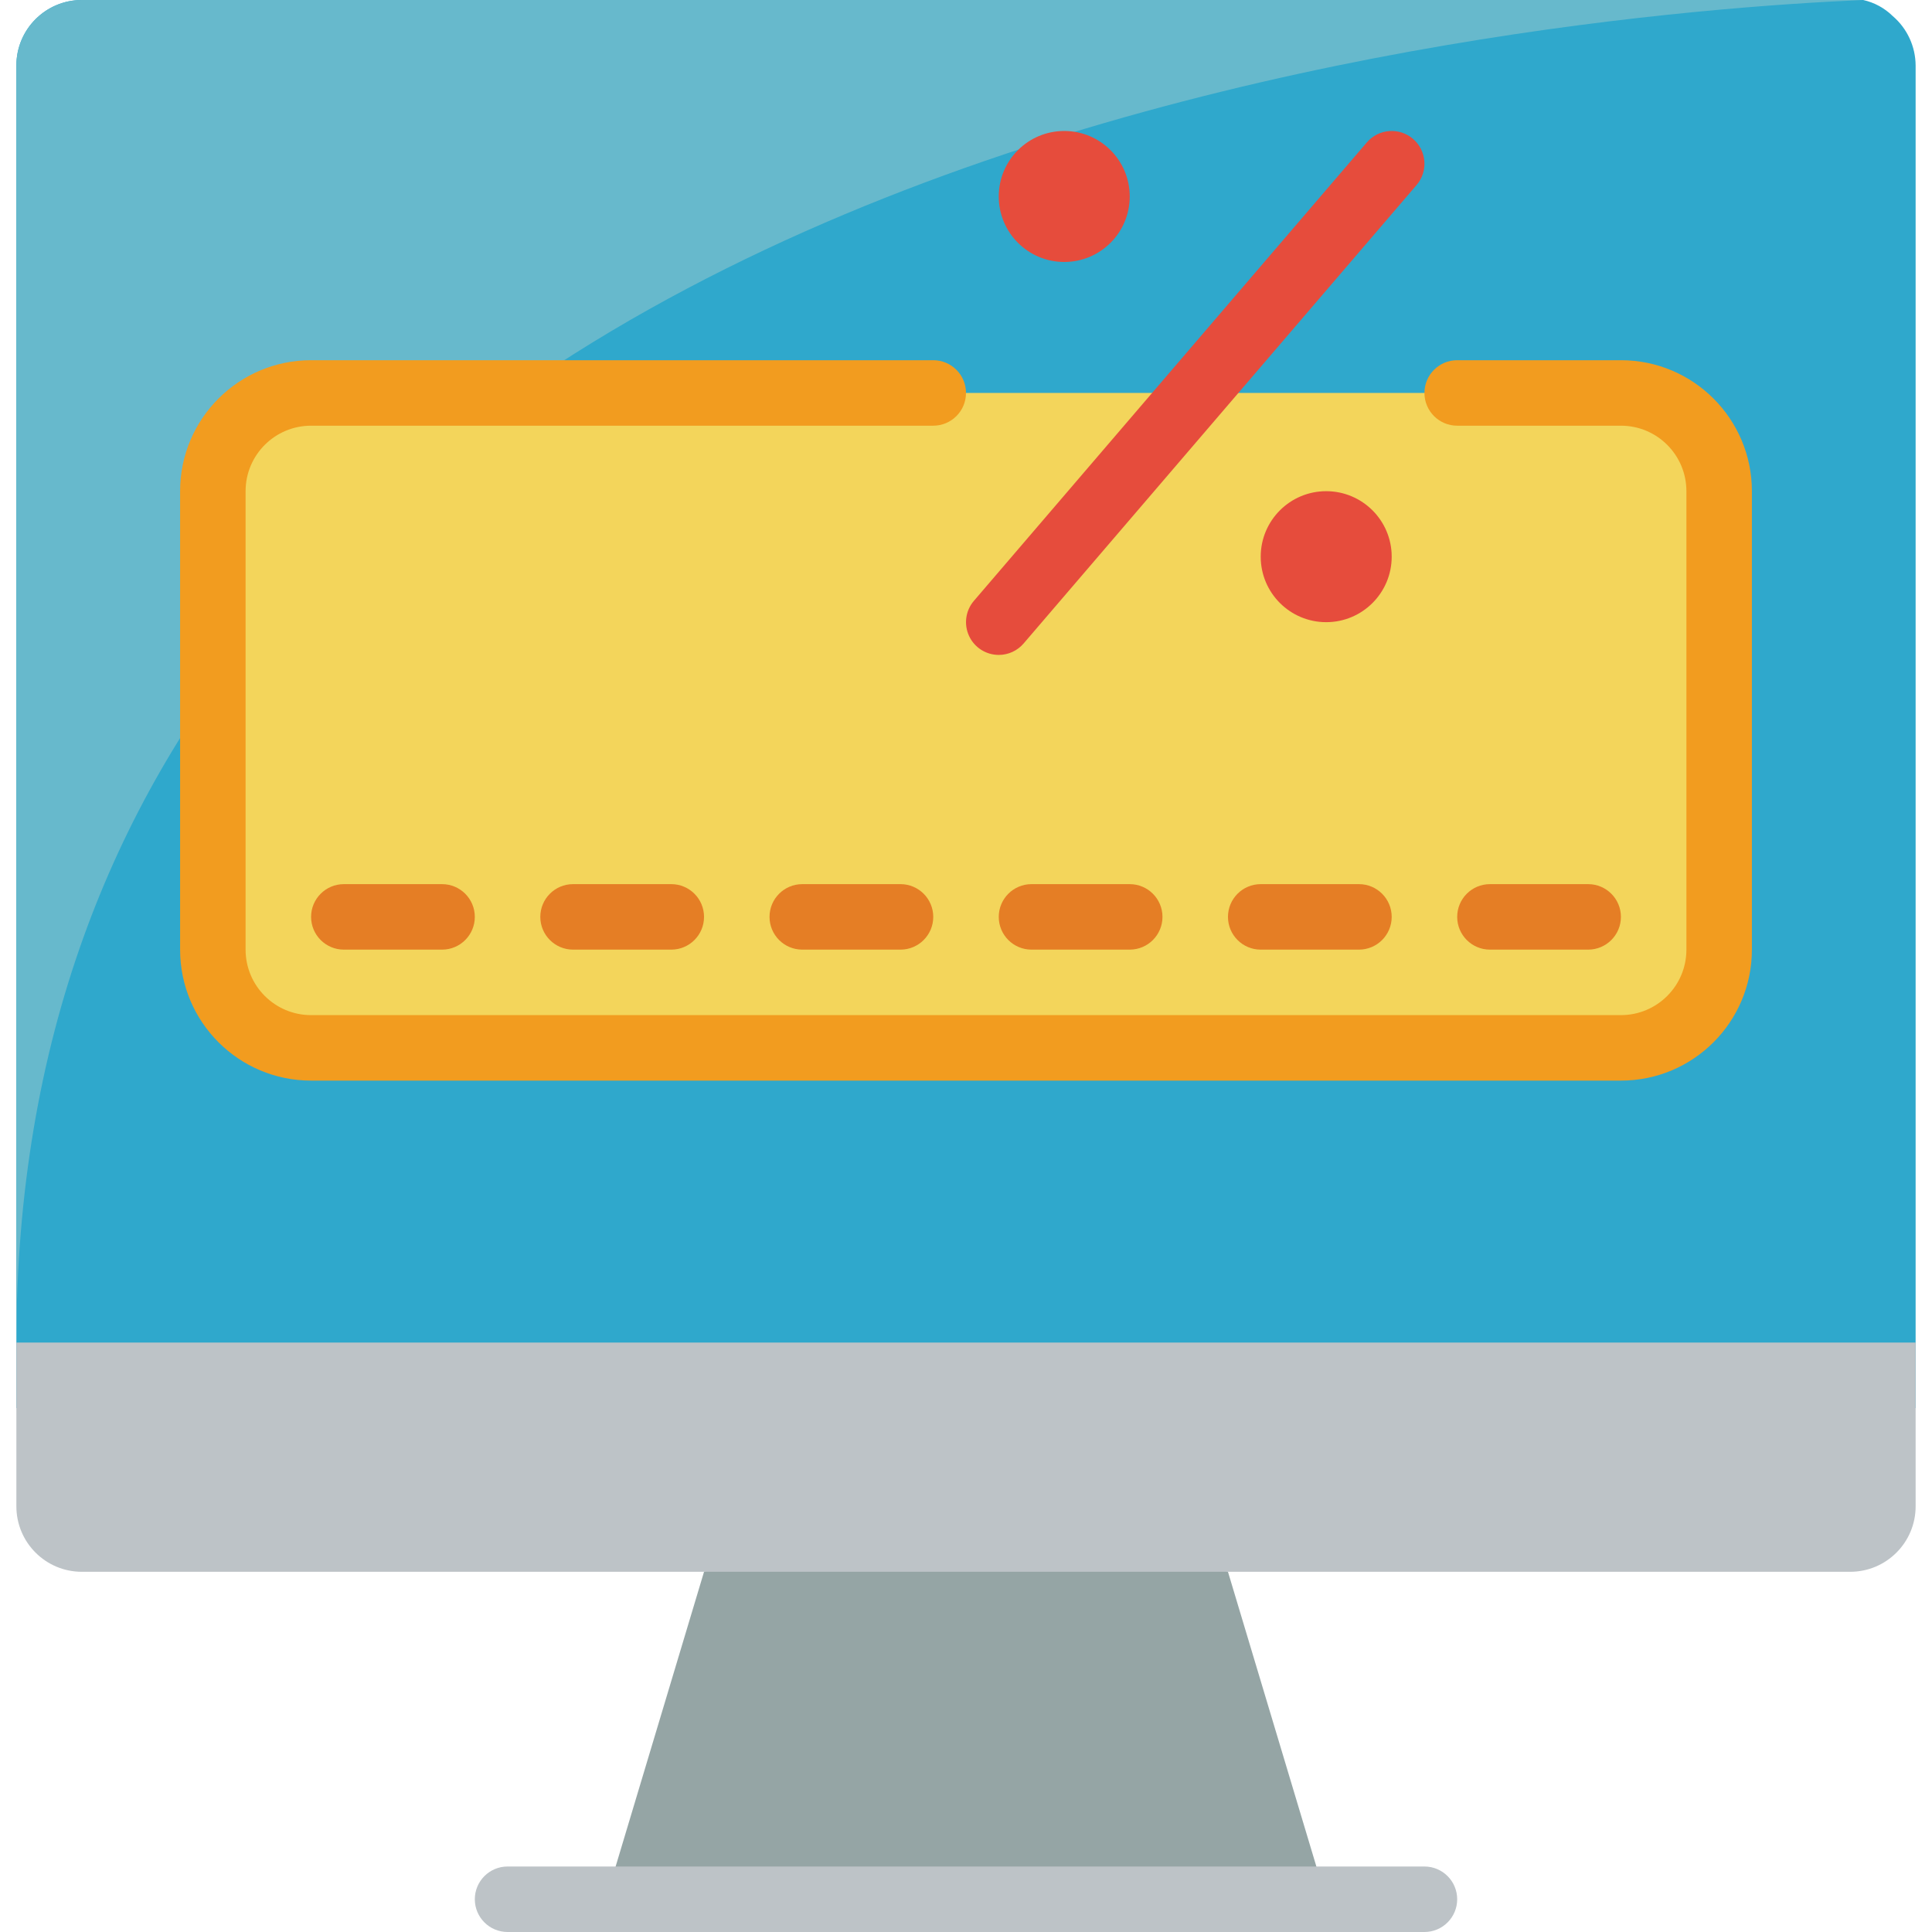 <svg height="512" viewBox="0 0 58 59" width="512" xmlns="http://www.w3.org/2000/svg"><g id="038---Sale" fill="none" transform="translate(0 -1)"><path id="Shape" d="m57.3 1.49c-.249-.244-.56-.414-.9-.49-.133-.016-.267-.016-.4 0h-54c-1.105 0-2 .895-2 2v41h58v-41c-.003-.581-.258-1.132-.7-1.51z" fill="#2fa8cc"/><path id="Shape" d="m56.39 1c-9.39.41-56.39 4.08-56.39 41v-39c0-1.105.895-2 2-2h54c.13-.015.26-.015.39 0z" fill="#67b9cc"/><rect id="Rectangle-path" fill="#f3d55b" height="20" rx="2" width="46" x="6" y="13"/><path id="Shape" d="m37 49 3 10h-11-11l3-10 8-3z" fill="#95a5a5"/><path id="Shape" d="m58 42v5c0 1.105-.895 2-2 2h-54c-1.105 0-2-.895-2-2v-5z" fill="#bdc3c7"/><path id="Shape" d="m43 60h-28c-.552 0-1-.448-1-1s.448-1 1-1h28c.552 0 1 .448 1 1s-.448 1-1 1z" fill="#bdc3c7"/><path id="Shape" d="m49 34h-40c-2.209 0-4-1.791-4-4v-14c0-2.209 1.791-4 4-4h19c.552 0 1 .448 1 1s-.448 1-1 1h-19c-1.105 0-2 .895-2 2v14c0 1.105.895 2 2 2h40c1.105 0 2-.895 2-2v-14c0-1.105-.895-2-2-2h-5c-.552 0-1-.448-1-1s.448-1 1-1h5c2.209 0 4 1.791 4 4v14c0 2.209-1.791 4-4 4z" fill="#f29c1f"/><g fill="#e57e25"><path id="Shape" d="m13 30h-3c-.552 0-1-.448-1-1s.448-1 1-1h3c.552 0 1 .448 1 1s-.448 1-1 1z"/><path id="Shape" d="m20 30h-3c-.552 0-1-.448-1-1s.448-1 1-1h3c.552 0 1 .448 1 1s-.448 1-1 1z"/><path id="Shape" d="m27 30h-3c-.552 0-1-.448-1-1s.448-1 1-1h3c.552 0 1 .448 1 1s-.448 1-1 1z"/><path id="Shape" d="m34 30h-3c-.552 0-1-.448-1-1s.448-1 1-1h3c.552 0 1 .448 1 1s-.448 1-1 1z"/><path id="Shape" d="m41 30h-3c-.552 0-1-.448-1-1s.448-1 1-1h3c.552 0 1 .448 1 1s-.448 1-1 1z"/><path id="Shape" d="m48 30h-3c-.552 0-1-.448-1-1s.448-1 1-1h3c.552 0 1 .448 1 1s-.448 1-1 1z"/></g><circle id="Oval" cx="32" cy="7" fill="#e64c3c" r="2"/><circle id="Oval" cx="40" cy="18" fill="#e64c3c" r="2"/><path id="Shape" d="m30 21c-.39 0-.745-.227-.908-.582-.163-.355-.105-.772.148-1.068l12-14c.359-.42.99-.469 1.41-.11s.469.99.11 1.41l-12 14c-.19.222-.468.35-.76.35z" fill="#e64c3c"/></g></svg>